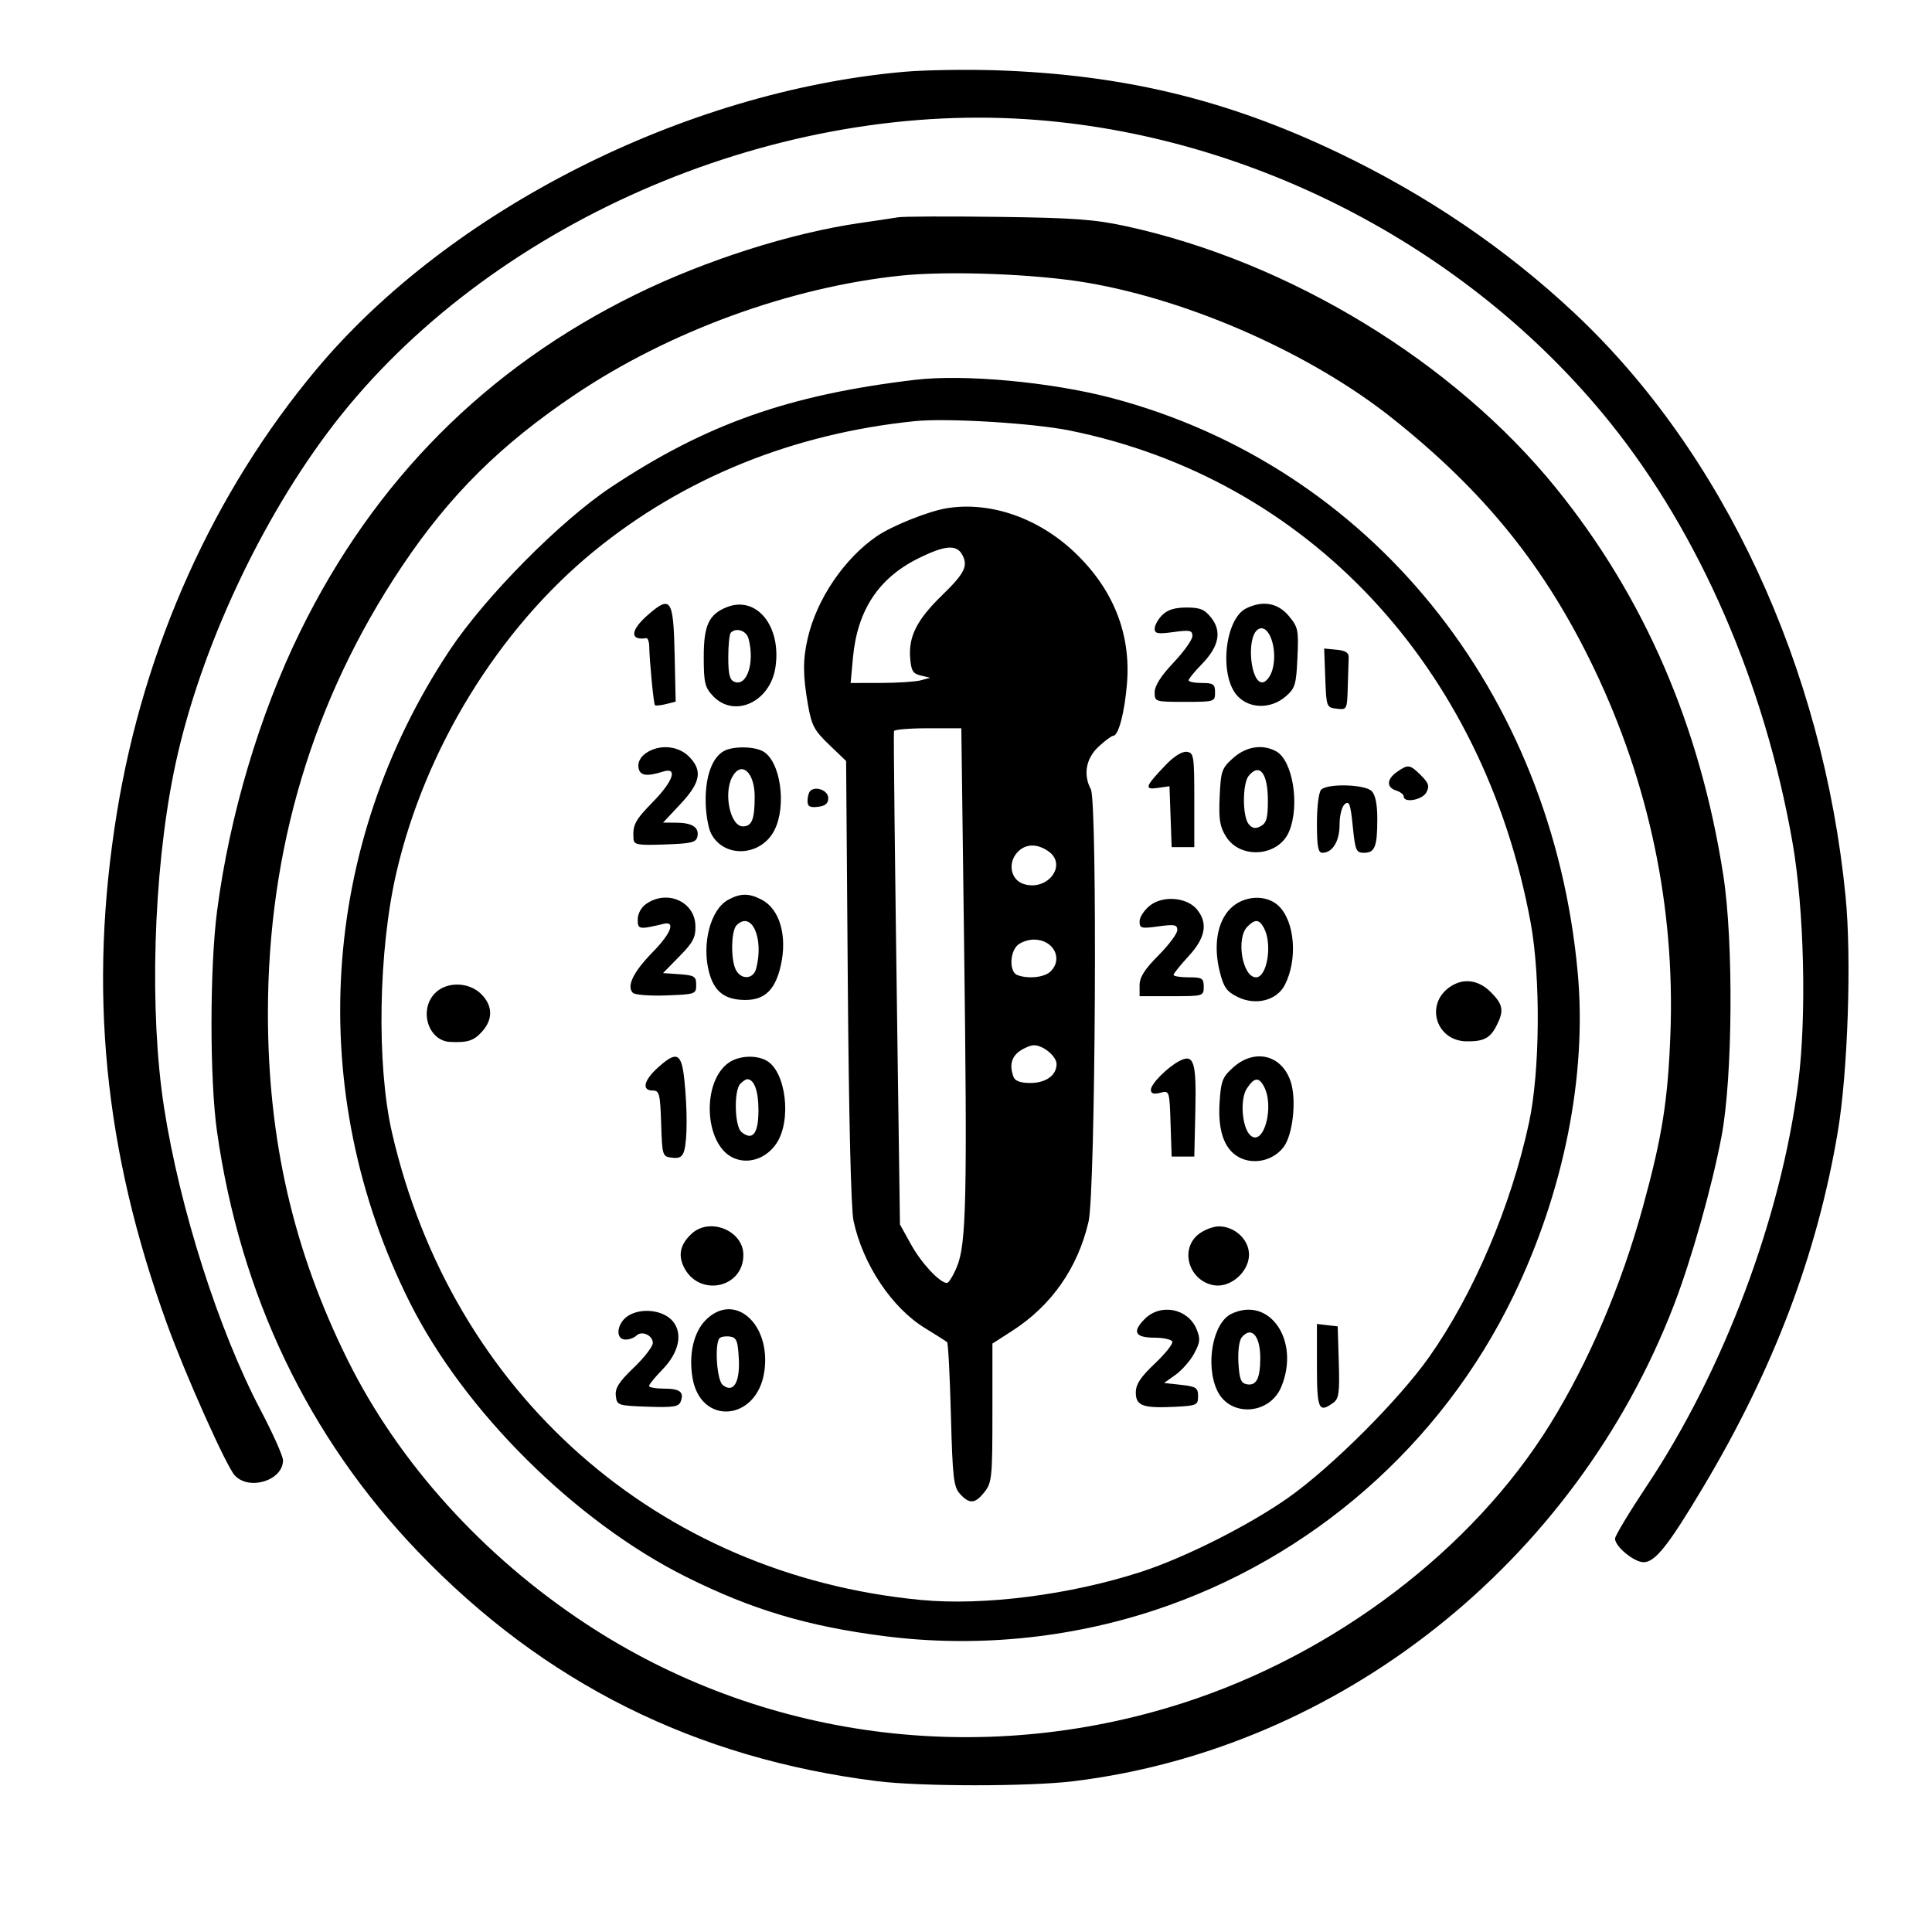 <svg xmlns="http://www.w3.org/2000/svg" width="512" height="512" viewBox="0 0 512 512" version="1.1">
	<path d="M 239.510 19.035 C 181.373 24.202, 119.262 55.635, 83.954 97.758 C 56.658 130.323, 38.159 171.365, 31.001 215.237 C 23.347 262.154, 27.527 304.806, 44.307 351.003 C 49.221 364.534, 60.012 388.636, 62.214 390.999 C 66.067 395.135, 75 392.336, 75 386.993 C 75 385.889, 72.339 379.927, 69.086 373.743 C 57.937 352.548, 47.637 320.276, 43.475 293.500 C 39.541 268.183, 40.595 231.664, 46.040 204.718 C 52.086 174.792, 67.586 140.488, 86.633 114.881 C 126.198 61.687, 200.006 27.937, 269.141 31.424 C 329.383 34.463, 388.769 64.832, 426.705 112 C 450.395 141.455, 467.648 181.147, 475.009 223.128 C 478.139 240.979, 478.815 269.143, 476.542 287 C 472.001 322.676, 456.791 363.166, 436.456 393.712 C 431.805 400.698, 428 407.017, 428 407.754 C 428 409.845, 433.039 414, 435.573 414 C 438.622 414, 442.126 409.584, 451.363 394.103 C 470.042 362.795, 481.585 332.329, 487.028 299.969 C 489.704 284.054, 490.708 253.988, 489.107 237.670 C 483.134 176.803, 456.755 120.021, 417.231 82.958 C 399.061 65.918, 378.188 51.743, 354.749 40.522 C 325.248 26.401, 297.682 19.750, 264 18.630 C 256.025 18.365, 245.005 18.547, 239.510 19.035 M 238 57.584 C 236.625 57.816, 232.125 58.491, 228 59.083 C 209.747 61.704, 186.960 68.957, 168.500 78.022 C 128.886 97.475, 99.165 127.348, 79.505 167.472 C 68.794 189.331, 60.840 216.070, 57.542 241.301 C 55.565 256.431, 55.550 286.075, 57.512 299.883 C 63.675 343.244, 81.719 380.934, 110.843 411.283 C 144.176 446.019, 184.174 465.992, 232.500 472.034 C 243.981 473.469, 272.817 473.473, 284.500 472.041 C 355.079 463.390, 417.265 414.110, 443.550 346.002 C 448.230 333.877, 453.683 314.569, 456.235 301.088 C 459.189 285.487, 459.431 249.573, 456.701 232 C 450.557 192.454, 435.832 158.348, 412.394 129.378 C 385.331 95.927, 341.806 69.404, 298.473 59.958 C 290.115 58.136, 284.613 57.734, 264.500 57.473 C 251.300 57.302, 239.375 57.352, 238 57.584 M 238.695 73.046 C 209.399 76.109, 177.427 87.776, 152.500 104.500 C 132.662 117.809, 119.136 131.229, 106.464 150.174 C 82.915 185.380, 71 225.135, 71 268.500 C 71 302.116, 77.754 331.454, 92.178 360.500 C 105.668 387.663, 127.969 412.341, 155.279 430.326 C 201.676 460.881, 259.728 468.590, 313.458 451.330 C 353.667 438.415, 390.214 410.673, 410.788 377.451 C 421.066 360.854, 429.696 340.616, 435.449 319.620 C 440.498 301.193, 442.020 291.585, 442.677 274 C 443.926 240.574, 437.074 207.747, 422.489 177.275 C 409.574 150.292, 393.538 130.381, 369 110.859 C 347.595 93.829, 315.777 79.680, 288.230 74.942 C 274.634 72.603, 251.424 71.715, 238.695 73.046 M 242.500 100.656 C 209.054 104.633, 187.156 112.363, 161.953 129.090 C 148.513 138.010, 128.576 158.157, 119.147 172.349 C 84.668 224.243, 80.681 289.398, 108.574 345.110 C 123.032 373.985, 152.501 403.249, 181.898 417.921 C 199.213 426.563, 214.046 430.994, 234.347 433.589 C 258.323 436.655, 283.005 434.291, 305.954 426.732 C 347.499 413.046, 381.976 382.868, 401.040 343.500 C 414.444 315.821, 420.596 284.964, 418.119 257.834 C 411.300 183.140, 363.017 123.552, 294.674 105.487 C 278.624 101.244, 255.534 99.107, 242.500 100.656 M 242.500 111.603 C 210.264 114.872, 181.180 126.651, 157.439 146.049 C 132.139 166.723, 112.705 198.306, 105.066 231.161 C 100.269 251.793, 99.750 282.175, 103.886 300.171 C 119.748 369.193, 174.262 417.355, 244.049 424.005 C 260.707 425.592, 283.649 422.656, 302.500 416.525 C 314.117 412.746, 331.161 404.143, 341.482 396.849 C 352.970 388.729, 370.719 370.989, 378.761 359.589 C 390.508 342.937, 400.460 319.573, 405.210 297.500 C 408.118 283.985, 408.319 259.037, 405.637 244.500 C 393.105 176.578, 346.539 126.860, 283.500 114.095 C 273.800 112.131, 250.973 110.743, 242.500 111.603 M 251 134.670 C 246.131 135.444, 236.444 139.310, 232.358 142.109 C 223.726 148.024, 216.445 158.768, 214.061 169.112 C 212.743 174.826, 212.753 178.921, 214.105 186.682 C 215.075 192.254, 215.760 193.555, 219.719 197.349 L 224.228 201.670 224.673 260.085 C 224.946 295.945, 225.530 320.431, 226.186 323.500 C 228.657 335.069, 236.333 346.588, 245.163 351.980 C 248.098 353.773, 250.725 355.446, 251 355.699 C 251.275 355.952, 251.725 364.627, 252 374.977 C 252.443 391.657, 252.716 394.033, 254.405 395.897 C 256.919 398.672, 258.423 398.550, 260.927 395.365 C 262.853 392.917, 263 391.430, 263 374.396 L 263 356.061 268.250 352.688 C 278.649 346.005, 285.636 336.011, 288.475 323.759 C 290.320 315.798, 290.867 212.488, 289.081 209.152 C 287.015 205.292, 287.787 201.001, 291.106 197.901 C 292.814 196.306, 294.570 195, 295.008 195 C 296.423 195, 298.072 188.690, 298.675 180.960 C 299.698 167.864, 294.999 156.119, 284.873 146.460 C 275.239 137.271, 262.509 132.840, 251 134.670 M 243.222 148.047 C 232.784 153.263, 227.201 161.781, 226.047 174.250 L 225.423 181 233.461 180.986 C 237.883 180.979, 242.625 180.667, 244 180.293 L 246.500 179.613 244 179.017 C 241.896 178.515, 241.451 177.756, 241.193 174.230 C 240.782 168.612, 243.054 164.175, 249.601 157.812 C 255.636 151.946, 256.610 150.009, 255.020 147.038 C 253.507 144.210, 250.362 144.479, 243.222 148.047 M 171.597 163.049 C 167.031 167.058, 166.874 169.809, 171.250 169.118 C 171.662 169.053, 172.023 170.012, 172.051 171.250 C 172.145 175.438, 173.215 186.498, 173.562 186.870 C 173.752 187.074, 175.066 186.949, 176.483 186.594 L 179.059 185.947 178.780 173.236 C 178.458 158.636, 177.757 157.641, 171.597 163.049 M 192.500 160.945 C 187.838 162.854, 186.500 165.769, 186.500 174.024 C 186.500 180.918, 186.786 182.143, 188.924 184.419 C 194.570 190.429, 204.118 186.065, 205.501 176.841 C 207.144 165.885, 200.445 157.694, 192.500 160.945 M 330.303 161.197 C 324.532 163.985, 323.008 179.186, 327.970 184.468 C 331.170 187.874, 336.806 187.931, 340.682 184.597 C 343.226 182.409, 343.509 181.486, 343.835 174.289 C 344.170 166.911, 344.015 166.172, 341.508 163.192 C 338.637 159.780, 334.690 159.077, 330.303 161.197 M 308 163 C 306.900 164.100, 306 165.717, 306 166.594 C 306 167.931, 306.804 168.077, 311 167.500 C 315.355 166.901, 316 167.038, 316 168.560 C 316 169.521, 313.750 172.686, 311 175.594 C 307.679 179.105, 306 181.740, 306 183.440 C 306 185.973, 306.083 186, 314 186 C 321.867 186, 322 185.958, 322 183.500 C 322 181.310, 321.567 181, 318.500 181 C 316.575 181, 315 180.681, 315 180.292 C 315 179.903, 316.566 177.981, 318.479 176.021 C 323.032 171.359, 323.855 167.356, 321.006 163.734 C 319.241 161.491, 318.060 161, 314.427 161 C 311.333 161, 309.398 161.602, 308 163 M 333.370 166.807 C 330.175 168.891, 331.398 181.455, 334.733 180.813 C 335.626 180.641, 336.736 179.150, 337.201 177.500 C 338.750 172, 336.223 164.947, 333.370 166.807 M 193.667 167.667 C 193.300 168.033, 193 170.972, 193 174.198 C 193 178.718, 193.377 180.207, 194.645 180.694 C 197.973 181.971, 200.060 175.559, 198.370 169.250 C 197.799 167.121, 195.116 166.217, 193.667 167.667 M 351.207 179.683 C 351.496 187.384, 351.541 187.505, 354.250 187.816 C 356.967 188.129, 357.002 188.061, 357.167 182.066 C 357.258 178.730, 357.371 175.213, 357.417 174.250 C 357.477 172.980, 356.597 172.413, 354.207 172.183 L 350.913 171.867 351.207 179.683 M 236.908 193.750 C 236.778 194.811, 237.141 227.091, 237.872 279.500 L 238.500 324.500 241.454 329.833 C 244.198 334.787, 249.076 340, 250.968 340 C 251.416 340, 252.588 338.087, 253.573 335.750 C 256.088 329.779, 256.363 317.552, 255.497 250.250 L 254.761 193 245.880 193 C 240.996 193, 236.959 193.338, 236.908 193.750 M 171.166 199.597 C 169.737 200.597, 169.001 201.997, 169.193 203.347 C 169.511 205.579, 171.255 205.878, 175.750 204.471 C 179.679 203.241, 178.420 207.008, 173.077 212.469 C 168.280 217.371, 167.636 218.587, 167.882 222.290 C 167.987 223.882, 168.916 224.049, 176.239 223.790 C 183.380 223.539, 184.526 223.249, 184.837 221.620 C 185.295 219.225, 183.404 218.035, 179.113 218.015 L 175.726 218 180.363 213.043 C 185.703 207.334, 186.253 204.162, 182.545 200.455 C 179.658 197.567, 174.607 197.186, 171.166 199.597 M 191.750 199.080 C 188.755 200.825, 187 205.597, 187 212 C 187 215.378, 187.648 219.353, 188.453 220.909 C 191.880 227.536, 201.719 226.990, 205.248 219.975 C 208.548 213.417, 206.790 201.564, 202.150 199.080 C 199.628 197.731, 194.067 197.730, 191.750 199.080 M 326.790 200.896 C 323.773 203.592, 323.527 204.300, 323.223 211.146 C 322.956 217.154, 323.263 219.085, 324.900 221.696 C 328.742 227.821, 338.843 227.014, 341.623 220.360 C 344.537 213.386, 342.590 201.457, 338.150 199.080 C 334.519 197.137, 330.230 197.822, 326.790 200.896 M 308.906 202.743 C 303.454 208.442, 303.141 209.353, 306.820 208.813 L 309.925 208.357 310.212 216.429 L 310.500 224.500 313.500 224.500 L 316.500 224.500 316.500 212 C 316.500 200.252, 316.380 199.485, 314.500 199.243 C 313.270 199.084, 311.116 200.432, 308.906 202.743 M 370.223 204.557 C 367.461 206.491, 367.363 208.663, 370 209.500 C 371.100 209.849, 372 210.554, 372 211.067 C 372 212.887, 376.926 212.006, 378.004 209.993 C 378.884 208.349, 378.628 207.537, 376.584 205.493 C 373.659 202.568, 373.166 202.495, 370.223 204.557 M 194.035 205.934 C 191.680 210.336, 193.558 219, 196.868 219 C 199.260 219, 200 217.138, 200 211.118 C 200 204.585, 196.422 201.475, 194.035 205.934 M 330.930 205.584 C 329.237 207.624, 329.225 216.362, 330.913 218.395 C 331.886 219.568, 332.683 219.705, 334.105 218.944 C 335.629 218.128, 336 216.800, 336 212.165 C 336 204.919, 333.825 202.096, 330.930 205.584 M 350.129 209.271 C 349.483 209.917, 349 213.741, 349 218.200 C 349 224.293, 349.313 226, 350.429 226 C 353.130 226, 355 222.953, 355 218.551 C 355 216.087, 355.597 213.750, 356.395 213.087 C 357.557 212.123, 357.908 213.104, 358.496 218.965 C 359.145 225.426, 359.390 226, 361.495 226 C 364.361 226, 365 224.357, 365 216.990 C 365 213.126, 364.491 210.634, 363.500 209.643 C 361.706 207.849, 351.825 207.575, 350.129 209.271 M 214.709 209.624 C 214.319 210.014, 214 211.188, 214 212.233 C 214 213.716, 214.604 214.063, 216.750 213.816 C 218.728 213.589, 219.500 212.938, 219.500 211.500 C 219.500 209.491, 216.153 208.181, 214.709 209.624 M 269.580 225.912 C 267.002 228.760, 267.860 233.134, 271.215 234.244 C 277.564 236.346, 283.015 229.225, 277.835 225.597 C 274.789 223.463, 271.689 223.581, 269.580 225.912 M 192.942 238.472 C 188.288 241.003, 185.896 250.185, 187.926 257.724 C 189.308 262.857, 192.142 265, 197.548 265 C 202.706 265, 205.479 262.285, 206.929 255.819 C 208.689 247.965, 206.617 240.888, 201.835 238.415 C 198.449 236.664, 196.239 236.678, 192.942 238.472 M 171.223 239.557 C 169.907 240.478, 169 242.161, 169 243.682 C 169 246.331, 169.332 246.385, 175.937 244.813 C 179.083 244.064, 177.781 247.406, 173.044 252.244 C 167.829 257.569, 165.968 261.368, 167.718 263.118 C 168.252 263.652, 172.247 263.957, 176.595 263.795 C 184.282 263.508, 184.500 263.431, 184.500 261 C 184.500 258.760, 184.042 258.467, 180.105 258.185 L 175.710 257.871 180.054 253.445 C 183.690 249.740, 184.380 248.413, 184.291 245.294 C 184.110 238.898, 176.766 235.674, 171.223 239.557 M 304.750 239.977 C 303.238 241.170, 302 243.055, 302 244.166 C 302 246.017, 302.422 246.130, 307 245.500 C 311.285 244.911, 312 245.052, 312 246.488 C 312 247.410, 309.750 250.426, 307 253.191 C 303.312 256.899, 302 258.976, 302 261.109 L 302 264 310.500 264 C 318.900 264, 319 263.971, 319 261.500 C 319 259.250, 318.600 259, 315 259 C 312.800 259, 311 258.713, 311 258.362 C 311 258.011, 312.800 255.771, 315 253.384 C 319.467 248.538, 320.170 244.667, 317.240 241.048 C 314.590 237.776, 308.234 237.231, 304.750 239.977 M 326.070 240.776 C 322.583 244.263, 321.514 250.595, 323.246 257.500 C 324.297 261.690, 325.073 262.780, 328.034 264.229 C 332.790 266.556, 338.361 265.136, 340.470 261.058 C 343.974 254.283, 343.152 244.083, 338.774 240.004 C 335.490 236.945, 329.540 237.306, 326.070 240.776 M 195.200 245.200 C 193.728 246.672, 193.620 254.422, 195.035 257.066 C 196.454 259.718, 199.625 259.530, 200.370 256.750 C 202.535 248.672, 199.193 241.207, 195.200 245.200 M 330.571 245.571 C 327.488 248.655, 329.250 259, 332.859 259 C 335.823 259, 337.243 250.191, 334.965 245.934 C 333.710 243.589, 332.642 243.501, 330.571 245.571 M 269.571 250.571 C 267.519 252.624, 267.526 257.604, 269.582 258.393 C 272.464 259.499, 276.834 259.023, 278.429 257.429 C 281.817 254.040, 279.168 249, 274 249 C 272.429 249, 270.436 249.707, 269.571 250.571 M 384.159 261.601 C 377.571 266.216, 380.606 275.887, 388.668 275.968 C 393.185 276.014, 394.873 275.147, 396.537 271.928 C 398.639 267.863, 398.372 266.219, 395.077 262.923 C 391.753 259.599, 387.716 259.110, 384.159 261.601 M 115.174 263.314 C 110.965 267.795, 113.521 275.822, 119.250 276.115 C 123.902 276.353, 125.562 275.821, 127.750 273.389 C 130.679 270.134, 130.604 266.513, 127.545 263.455 C 124.223 260.132, 118.228 260.064, 115.174 263.314 M 270.223 278.557 C 268.004 280.110, 267.459 282.427, 268.607 285.418 C 269.014 286.479, 270.473 287, 273.036 287 C 277.184 287, 280 284.972, 280 281.985 C 280 279.936, 276.466 277, 274 277 C 273.145 277, 271.445 277.701, 270.223 278.557 M 174.250 283.015 C 170.592 286.343, 170.020 289, 172.961 289 C 174.738 289, 174.949 289.823, 175.211 297.750 C 175.495 306.360, 175.542 306.505, 178.119 306.804 C 180.142 307.038, 180.879 306.583, 181.356 304.804 C 182.161 301.796, 182.162 293.843, 181.358 286.147 C 180.607 278.963, 179.325 278.398, 174.250 283.015 M 193.117 281.631 C 185.899 286.686, 186.619 303.181, 194.215 306.787 C 198.194 308.676, 203.001 307.114, 205.750 303.040 C 209.887 296.907, 208.285 283.829, 203.055 281.030 C 200.213 279.508, 195.762 279.778, 193.117 281.631 M 312.489 281.210 C 309.287 282.912, 305 287.255, 305 288.795 C 305 289.806, 305.711 290.038, 307.461 289.599 C 309.920 288.982, 309.922 288.988, 310.211 297.741 L 310.500 306.500 313.500 306.500 L 316.500 306.500 316.780 294.397 C 317.082 281.294, 316.382 279.141, 312.489 281.210 M 326.822 282.868 C 323.954 285.430, 323.567 286.430, 323.198 292.239 C 322.692 300.173, 324.707 305.222, 329.103 307.043 C 332.956 308.639, 337.675 307.316, 340.201 303.933 C 342.643 300.661, 343.629 291.437, 342.049 286.647 C 339.705 279.546, 332.532 277.766, 326.822 282.868 M 196.200 287.200 C 194.448 288.952, 194.661 298.474, 196.487 299.989 C 199.435 302.436, 201 300.439, 201 294.231 C 201 289.094, 199.872 286, 198 286 C 197.670 286, 196.860 286.540, 196.200 287.200 M 330.409 288.498 C 328.525 291.374, 329.163 299.061, 331.443 300.953 C 334.919 303.837, 337.792 293.217, 334.965 287.934 C 333.581 285.348, 332.375 285.497, 330.409 288.498 M 183.267 326.966 C 180.319 329.712, 179.654 332.507, 181.188 335.698 C 185.099 343.834, 197 341.482, 197 332.573 C 197 326.122, 188.081 322.481, 183.267 326.966 M 317.635 327.073 C 312.589 331.041, 314.999 339.319, 321.568 340.586 C 325.983 341.437, 331 337.127, 331 332.484 C 331 328.515, 327.242 325, 323 325 C 321.498 325, 319.084 325.933, 317.635 327.073 M 166.750 348.523 C 163.493 350.348, 162.811 355, 165.800 355 C 166.790 355, 168.065 354.535, 168.633 353.967 C 170.061 352.539, 173 353.847, 173 355.912 C 173 356.846, 170.726 359.789, 167.948 362.452 C 164.022 366.214, 162.963 367.874, 163.198 369.897 C 163.492 372.435, 163.702 372.507, 171.628 372.788 C 178.390 373.028, 179.862 372.803, 180.381 371.448 C 181.360 368.899, 180.203 368, 175.941 368 C 173.773 368, 172 367.681, 172 367.292 C 172 366.903, 173.591 364.955, 175.535 362.964 C 179.910 358.484, 181.014 353.465, 178.344 350.196 C 175.972 347.293, 170.383 346.486, 166.750 348.523 M 187.044 349.802 C 183.818 353.029, 182.471 358.909, 183.527 365.160 C 185.678 377.890, 200.582 376.638, 202.543 363.563 C 204.442 350.895, 194.648 342.198, 187.044 349.802 M 303.381 349.528 C 299.955 352.954, 300.768 354.500, 305.994 354.500 C 308.367 354.500, 310.474 354.979, 310.676 355.564 C 310.878 356.149, 308.783 358.768, 306.021 361.382 C 302.230 364.972, 301 366.850, 301 369.049 C 301 372.570, 302.907 373.250, 311.542 372.806 C 317.149 372.518, 317.500 372.353, 317.500 370 C 317.500 367.778, 317 367.444, 313 367 L 308.500 366.500 311.554 364.321 C 313.234 363.123, 315.447 360.586, 316.472 358.683 C 318.062 355.729, 318.154 354.787, 317.100 352.241 C 314.825 346.748, 307.591 345.318, 303.381 349.528 M 326.303 348.197 C 321.394 350.568, 319.358 361.737, 322.591 368.552 C 325.936 375.600, 336.435 374.991, 339.536 367.568 C 344.653 355.321, 336.440 343.299, 326.303 348.197 M 349 361.934 C 349 373.524, 349.466 374.573, 353.349 371.734 C 354.820 370.658, 355.037 369.038, 354.791 360.984 L 354.500 351.500 351.750 351.184 L 349 350.867 349 361.934 M 329.067 354.419 C 328.389 355.236, 328.019 358.095, 328.195 361.159 C 328.440 365.436, 328.869 366.552, 330.380 366.839 C 332.936 367.325, 333.966 365.357, 333.985 359.950 C 334.005 353.987, 331.636 351.323, 329.067 354.419 M 190.709 354.624 C 189.324 356.009, 189.944 365.709, 191.500 367 C 194.319 369.339, 196.130 366.426, 195.795 360.090 C 195.544 355.341, 195.193 354.456, 193.459 354.208 C 192.336 354.047, 191.099 354.235, 190.709 354.624" stroke="none" fill="black" fill-rule="evenodd"/>
</svg>